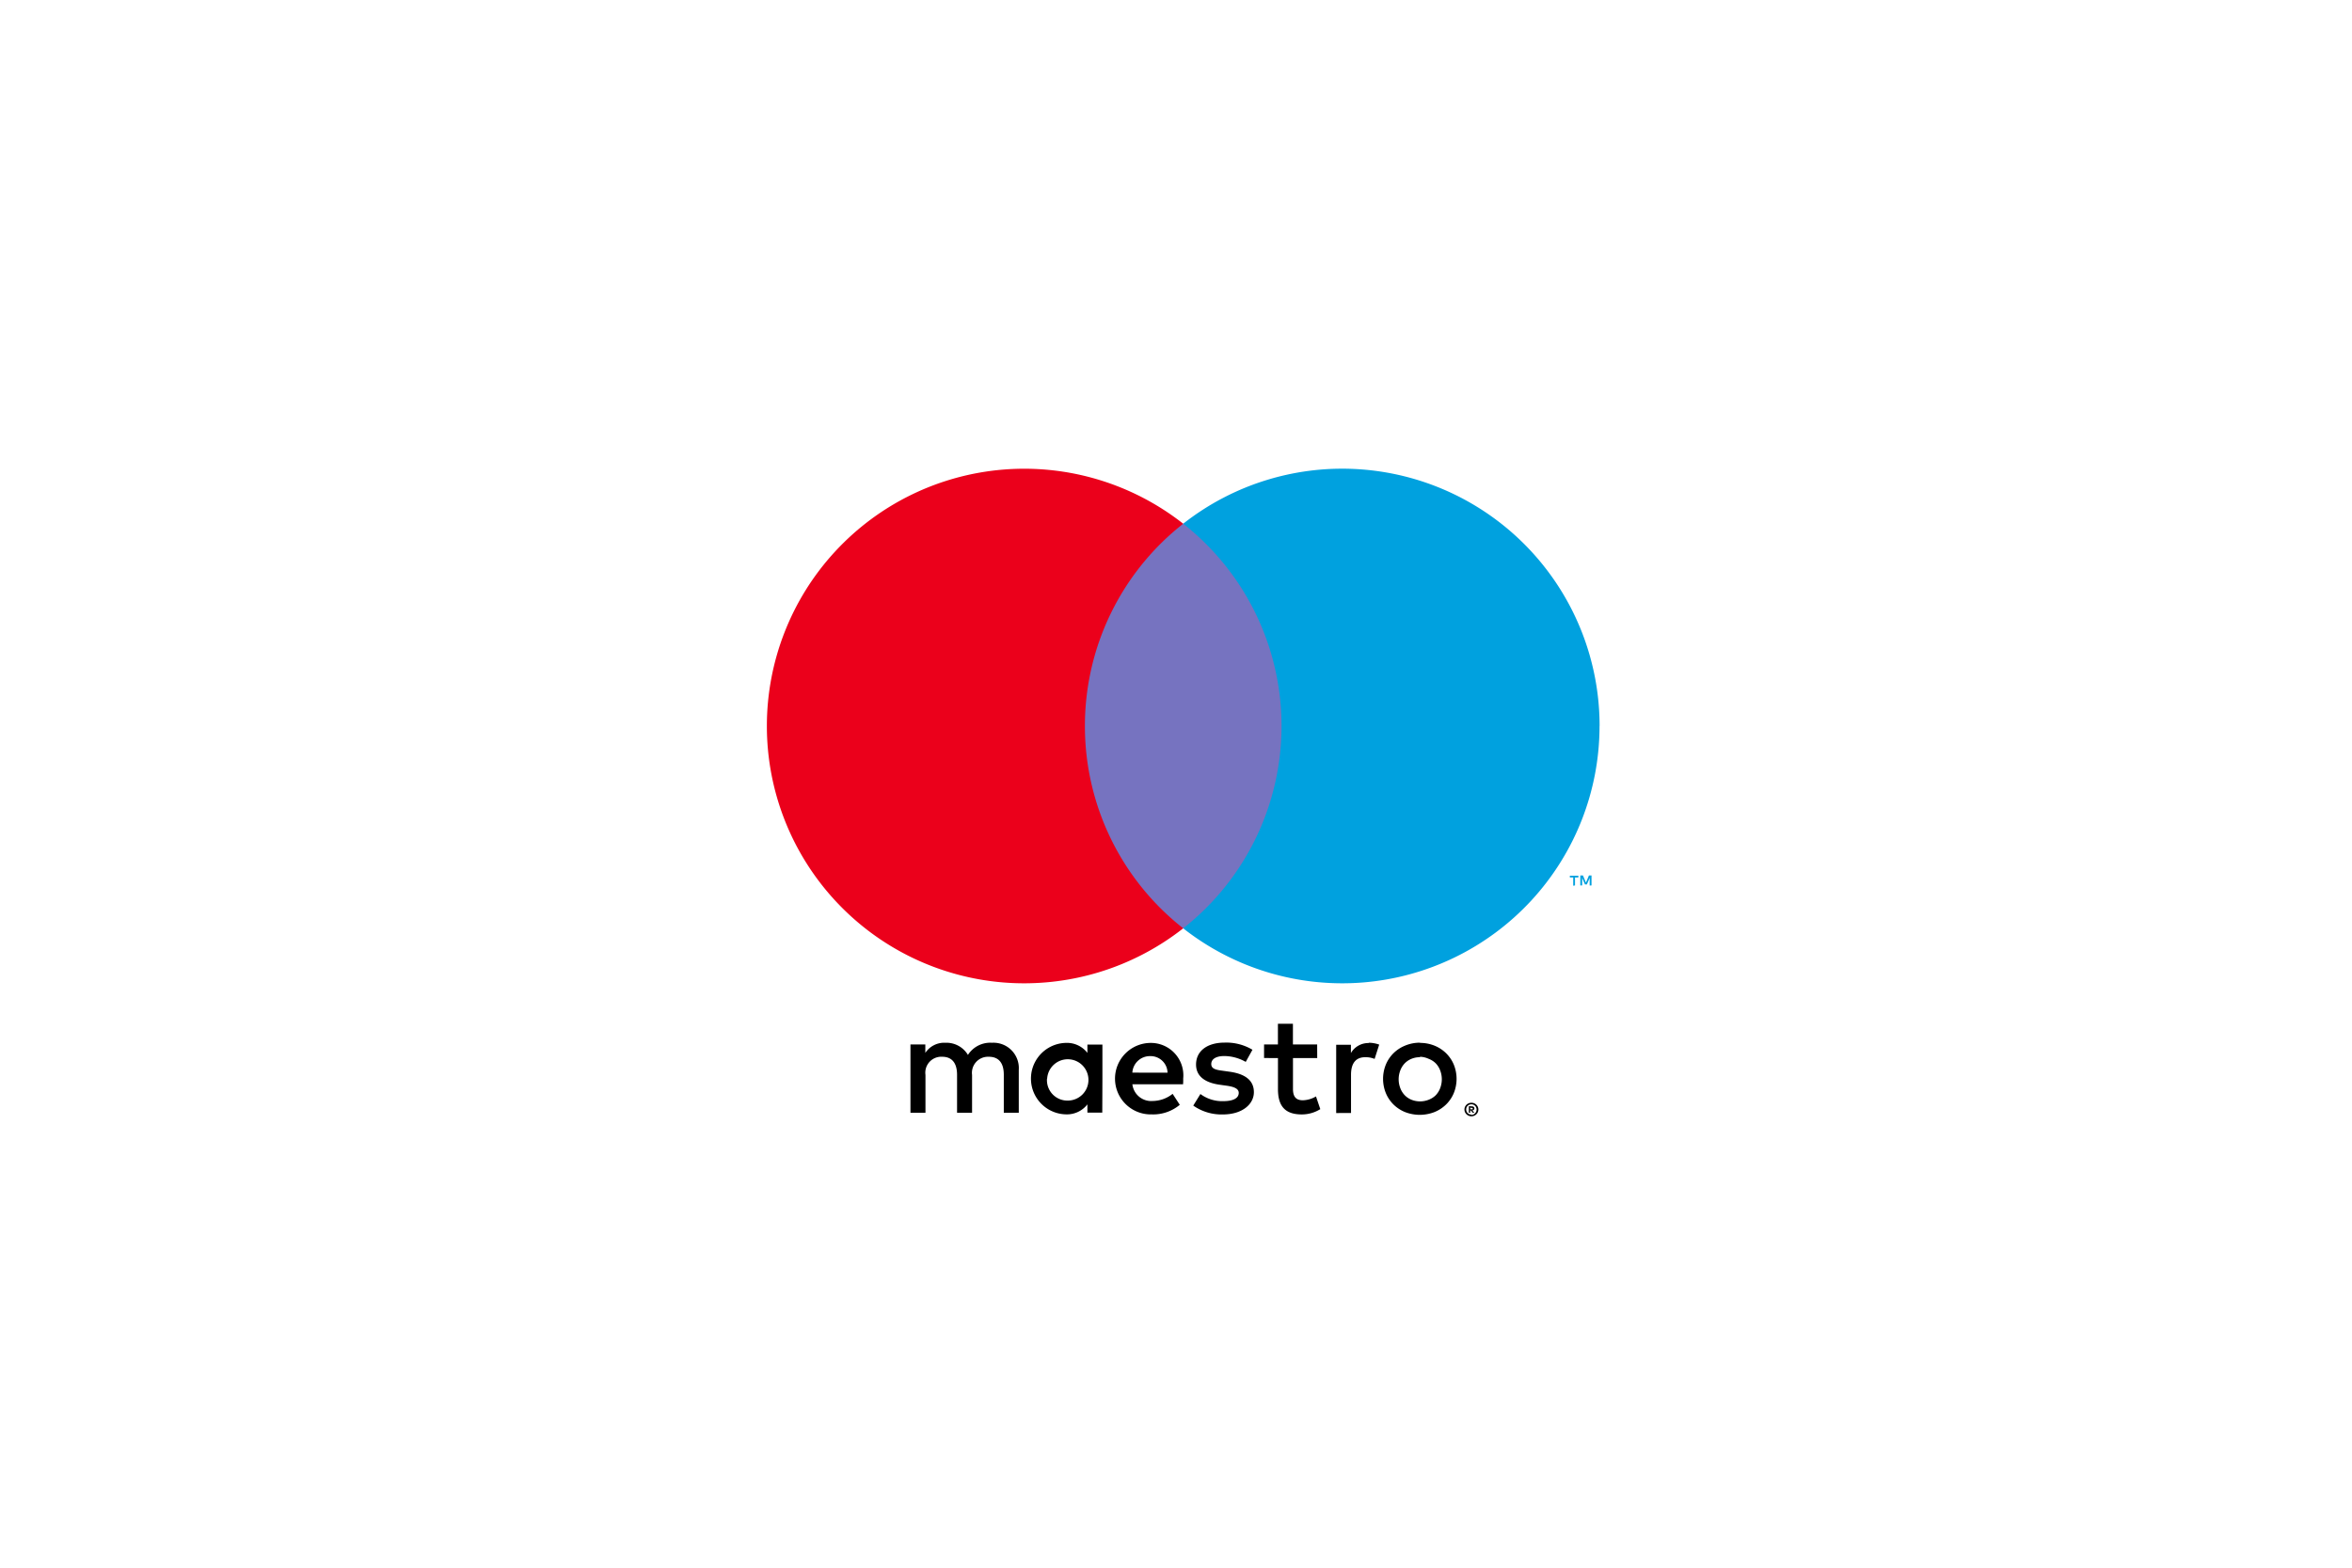 <svg xmlns="http://www.w3.org/2000/svg" xmlns:xlink="http://www.w3.org/1999/xlink" width="150" height="100" viewBox="0 0 150 100">
  <defs>
    <style>
      .cls-1 {
        fill: #fff;
      }

      .cls-2 {
        fill: none;
      }

      .cls-3 {
        fill: #7673c0;
      }

      .cls-4 {
        fill: #eb001b;
      }

      .cls-5 {
        fill: #00a1df;
      }

      .cls-6 {
        filter: url(#Rectangle_21138);
      }

      .cls-7 {
        filter: url(#Rectangle_21137);
      }
    </style>
    <filter id="Rectangle_21137" x="6" y="6" width="144" height="94" filterUnits="userSpaceOnUse">
      <feOffset dx="3" dy="3" input="SourceAlpha"/>
      <feGaussianBlur stdDeviation="4" result="blur"/>
      <feFlood flood-color="#eff3fa"/>
      <feComposite operator="in" in2="blur"/>
      <feComposite in="SourceGraphic"/>
    </filter>
    <filter id="Rectangle_21138" x="0" y="0" width="144" height="94" filterUnits="userSpaceOnUse">
      <feOffset dx="-3" dy="-3" input="SourceAlpha"/>
      <feGaussianBlur stdDeviation="4" result="blur-2"/>
      <feFlood flood-color="#eff3fa"/>
      <feComposite operator="in" in2="blur-2"/>
      <feComposite in="SourceGraphic"/>
    </filter>
  </defs>
  <g id="Group_23479" data-name="Group 23479" transform="translate(-591 -998)">
    <g id="W_Card_Bg_with_shadow" data-name="W/Card Bg with shadow" transform="translate(606 1013)">
      <g class="cls-7" transform="matrix(1, 0, 0, 1, -15, -15)">
        <rect id="Rectangle_21137-2" data-name="Rectangle 21137" class="cls-1" width="120" height="70" rx="6" transform="translate(15 15)"/>
      </g>
      <g class="cls-6" transform="matrix(1, 0, 0, 1, -15, -15)">
        <rect id="Rectangle_21138-2" data-name="Rectangle 21138" class="cls-1" width="120" height="70" rx="6" transform="translate(15 15)"/>
      </g>
    </g>
    <g id="Group_23473" data-name="Group 23473" transform="translate(-1317 -7488)">
      <g id="ms_vrt_pos" transform="translate(1950 8509)">
        <rect id="Rectangle_21134" data-name="Rectangle 21134" class="cls-2" width="66.917" height="55"/>
        <path id="Path_23133" data-name="Path 23133" d="M364.757,344.146v-2.735a1.618,1.618,0,0,0-1.71-1.728,1.687,1.687,0,0,0-1.532.775,1.6,1.6,0,0,0-1.441-.775,1.441,1.441,0,0,0-1.277.647v-.538h-.948v4.354h.957v-2.412a1.017,1.017,0,0,1,1.067-1.158c.629,0,.948.41.948,1.149v2.421h.957v-2.412a1.026,1.026,0,0,1,1.067-1.158c.647,0,.957.41.957,1.149v2.421Zm5.334-2.175V339.8h-.957v.529a1.651,1.651,0,0,0-1.368-.638,2.28,2.28,0,0,0,0,4.559,1.65,1.65,0,0,0,1.368-.638v.529h.948Zm-3.524,0a1.318,1.318,0,1,1,1.322,1.4,1.3,1.3,0,0,1-1.331-1.4Zm23.785-2.279a2.451,2.451,0,0,1,.912.173,2.28,2.28,0,0,1,.743.483,2.207,2.207,0,0,1,.492.725,2.416,2.416,0,0,1,0,1.824,2.2,2.2,0,0,1-.492.725,2.279,2.279,0,0,1-.743.483,2.58,2.58,0,0,1-1.869,0,2.253,2.253,0,0,1-.739-.483,2.224,2.224,0,0,1-.488-.725,2.421,2.421,0,0,1,0-1.824,2.225,2.225,0,0,1,.488-.725,2.252,2.252,0,0,1,.739-.483,2.451,2.451,0,0,1,.948-.187Zm0,.912a1.414,1.414,0,0,0-.543.1,1.282,1.282,0,0,0-.433.287,1.335,1.335,0,0,0-.287.456,1.582,1.582,0,0,0,0,1.131,1.331,1.331,0,0,0,.287.456,1.276,1.276,0,0,0,.433.287,1.482,1.482,0,0,0,1.08,0,1.3,1.3,0,0,0,.456-.287,1.322,1.322,0,0,0,.287-.456,1.582,1.582,0,0,0,0-1.131,1.322,1.322,0,0,0-.287-.456,1.3,1.3,0,0,0-.456-.287,1.413,1.413,0,0,0-.547-.128Zm-15.109,1.368a2.071,2.071,0,0,0-2.065-2.279,2.28,2.28,0,1,0,.064,4.559,2.644,2.644,0,0,0,1.783-.611l-.456-.7a2.074,2.074,0,0,1-1.267.456,1.208,1.208,0,0,1-1.3-1.067h3.232A2.976,2.976,0,0,0,375.243,341.971ZM372,341.588a1.122,1.122,0,0,1,1.144-1.053,1.08,1.08,0,0,1,1.1,1.058Zm7.231-.684a2.8,2.8,0,0,0-1.368-.374c-.52,0-.83.191-.83.511s.328.374.739.429l.456.064c.948.137,1.523.538,1.523,1.3s-.729,1.422-1.983,1.422a3.141,3.141,0,0,1-1.883-.565l.456-.739a2.321,2.321,0,0,0,1.45.456c.647,0,.994-.192.994-.529,0-.246-.246-.383-.766-.456l-.456-.064c-.976-.137-1.5-.574-1.5-1.286,0-.866.711-1.4,1.824-1.4a3.255,3.255,0,0,1,1.773.456Zm4.559-.246h-1.546v1.965c0,.456.155.729.629.729a1.75,1.75,0,0,0,.839-.246l.274.811a2.224,2.224,0,0,1-1.185.337c-1.122,0-1.514-.6-1.514-1.614v-1.983H380.4v-.866h.884V338.47h.957v1.322h1.546Zm3.278-.976a2.024,2.024,0,0,1,.675.119l-.292.912a1.541,1.541,0,0,0-.593-.109c-.62,0-.912.4-.912,1.122v2.439H385V339.81h.939v.529a1.286,1.286,0,0,1,1.149-.638Zm6.556,3.83a.438.438,0,0,1,.41.26.424.424,0,0,1,0,.337.436.436,0,0,1-.237.228.428.428,0,0,1-.173.036.456.456,0,0,1-.41-.264.428.428,0,0,1,0-.337.442.442,0,0,1,.387-.26Zm0,.77a.323.323,0,0,0,.132-.027.341.341,0,0,0,.1-.073.337.337,0,0,0-.1-.547.329.329,0,0,0-.132-.027.343.343,0,0,0-.132.027.333.333,0,0,0-.109.073.328.328,0,0,0,.242.556Zm.027-.543a.182.182,0,0,1,.119.036.114.114,0,0,1,.041.1.109.109,0,0,1-.032.082.16.16,0,0,1-.1.041l.132.15h-.1l-.123-.15h-.041v.15h-.087v-.419Zm-.1.078v.109h.1a.1.1,0,0,0,.055,0,27.542,27.542,0,0,0,0-.082.1.1,0,0,0-.055,0Z" transform="translate(-341.784 -296.167)"/>
        <g id="_Group_" data-name="&lt;Group&gt;" transform="translate(6.905 6.898)">
          <rect id="Rectangle_21135" data-name="Rectangle 21135" class="cls-3" width="14.361" height="25.809" transform="translate(19.373 3.51)"/>
          <path id="_Path_" data-name="&lt;Path&gt;" class="cls-4" d="M358.041,277.229a16.385,16.385,0,0,1,6.269-12.907,16.412,16.412,0,1,0,0,25.809A16.385,16.385,0,0,1,358.041,277.229Z" transform="translate(-337.755 -260.813)"/>
          <path id="Path_23134" data-name="Path 23134" class="cls-5" d="M450.418,318.358v-.511h.214v-.109h-.543v.109h.214v.529Zm1.053,0v-.638h-.164l-.191.456-.192-.456h-.169v.638h.119v-.479l.178.415h.123l.178-.415v.483Z" transform="translate(-398.876 -291.775)"/>
          <path id="Path_23135" data-name="Path 23135" class="cls-5" d="M422.552,277.227A16.412,16.412,0,0,1,396,290.129a16.413,16.413,0,0,0,0-25.809,16.412,16.412,0,0,1,26.556,12.9Z" transform="translate(-369.446 -260.811)"/>
        </g>
      </g>
    </g>
  </g>
</svg>
